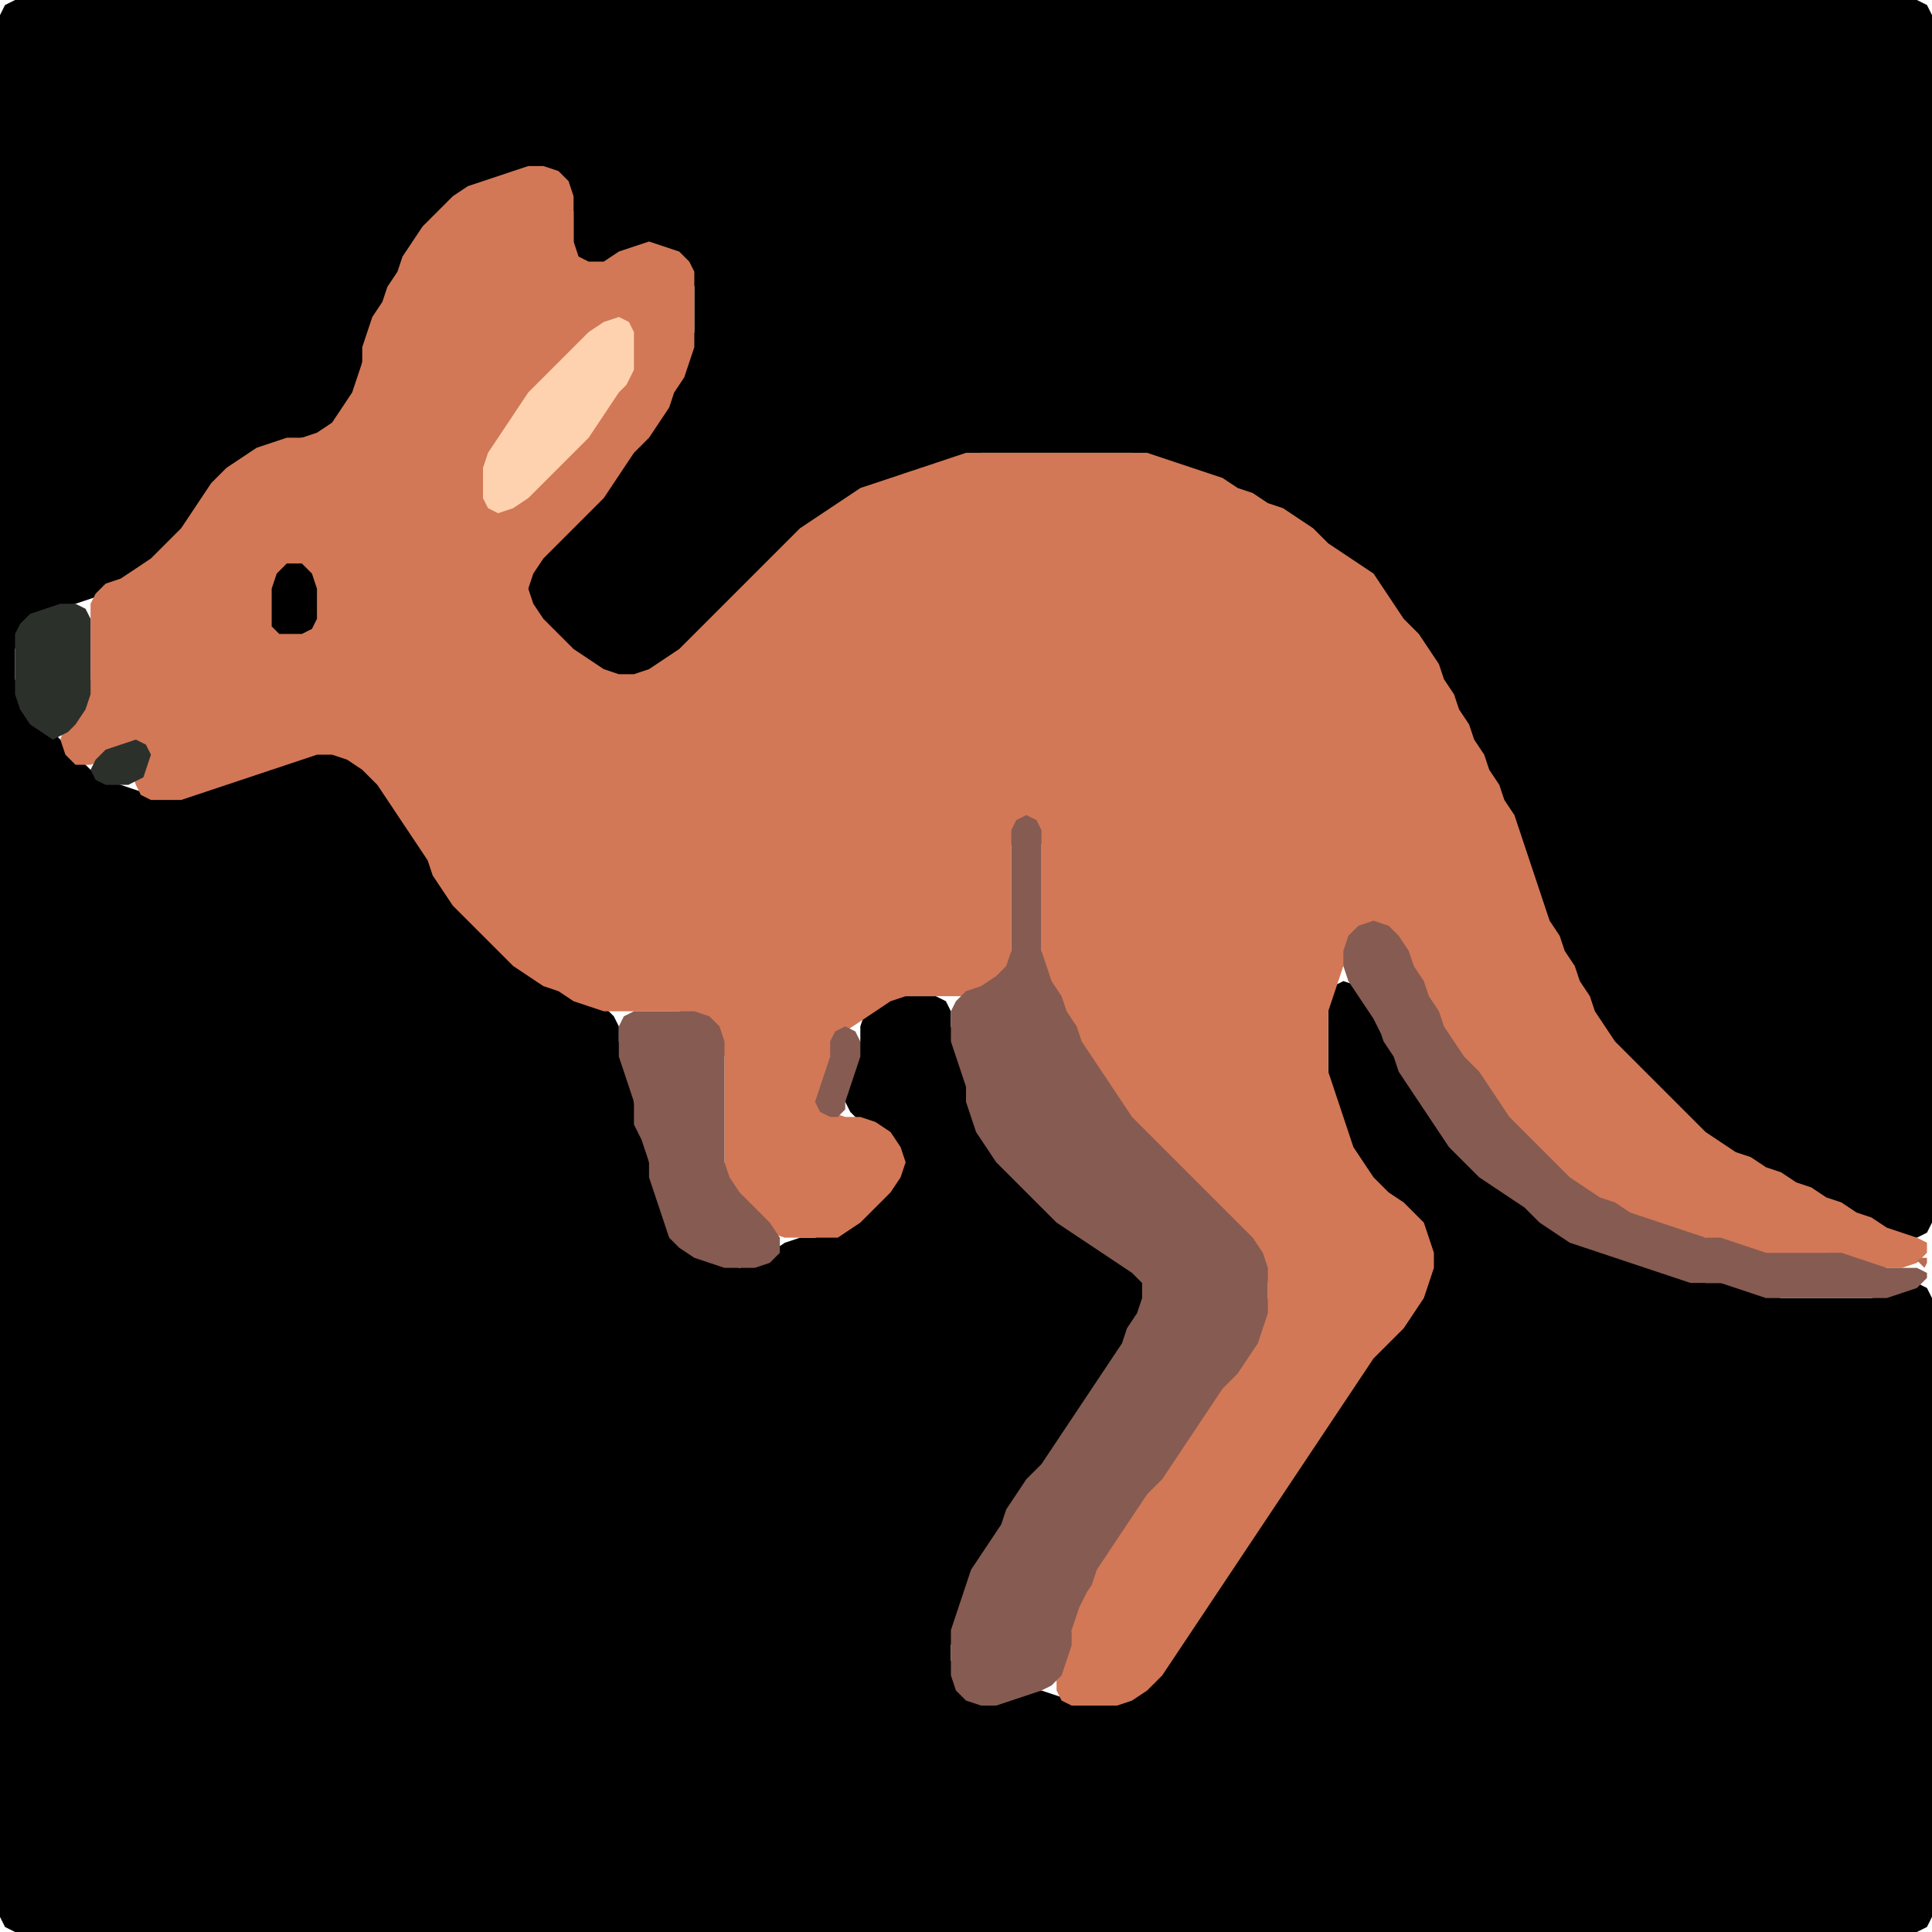 <?xml version="1.0" encoding="UTF-8" standalone="no"?>
<!DOCTYPE svg PUBLIC "-//W3C//DTD SVG 1.1//EN"
"http://www.w3.org/Graphics/SVG/1.1/DTD/svg11.dtd">
<svg width="128" height="128" xmlns="http://www.w3.org/2000/svg" version="1.1">
<path d="M 26.5 128.0 L 27.0 128.0 L 28.0 128.0 L 29.0 128.0 L 30.0 128.0 L 31.0 128.0 L 32.0 128.0 L 33.0 128.0 L 34.0 128.0 L 35.0 128.0 L 36.0 128.0 L 37.0 128.0 L 38.0 128.0 L 39.0 128.0 L 40.0 128.0 L 41.0 128.0 L 42.0 128.0 L 43.0 128.0 L 44.0 128.0 L 45.0 128.0 L 46.0 128.0 L 47.0 128.0 L 48.0 128.0 L 49.0 128.0 L 50.0 128.0 L 51.0 128.0 L 52.0 128.0 L 53.0 128.0 L 54.0 128.0 L 55.0 128.0 L 56.0 128.0 L 57.0 128.0 L 58.0 128.0 L 59.0 128.0 L 60.0 128.0 L 61.0 128.0 L 62.0 128.0 L 63.0 128.0 L 64.0 128.0 L 65.0 128.0 L 66.0 128.0 L 67.0 128.0 L 68.0 128.0 L 69.0 128.0 L 70.0 128.0 L 71.0 128.0 L 72.0 128.0 L 73.0 128.0 L 74.0 128.0 L 75.0 128.0 L 76.0 128.0 L 77.0 128.0 L 78.0 128.0 L 79.0 128.0 L 80.0 128.0 L 81.0 128.0 L 82.0 128.0 L 83.0 128.0 L 84.0 128.0 L 85.0 128.0 L 86.0 128.0 L 87.0 128.0 L 88.0 128.0 L 89.0 128.0 L 90.0 128.0 L 91.0 128.0 L 92.0 128.0 L 93.0 128.0 L 94.0 128.0 L 95.0 128.0 L 96.0 128.0 L 97.0 128.0 L 98.0 128.0 L 99.0 128.0 L 100.0 128.0 L 101.0 128.0 L 102.0 128.0 L 103.0 128.0 L 104.0 128.0 L 105.0 128.0 L 106.0 128.0 L 107.0 128.0 L 108.0 128.0 L 109.0 128.0 L 110.0 128.0 L 111.0 128.0 L 112.0 128.0 L 113.0 128.0 L 114.0 128.0 L 115.0 128.0 L 116.0 128.0 L 117.0 128.0 L 118.0 128.0 L 119.0 128.0 L 120.0 128.0 L 121.0 128.0 L 122.0 128.0 L 123.0 128.0 L 124.0 128.0 L 125.0 128.0 L 126.0 128.0 L 127.0 128.0 L 127.667 127.667 L 128.0 127.0 L 128.0 126.0 L 128.0 125.0 L 128.0 124.0 L 128.0 123.0 L 128.0 122.0 L 128.0 121.0 L 128.0 120.0 L 128.0 119.0 L 128.0 118.0 L 128.0 117.0 L 128.0 116.0 L 128.0 115.0 L 128.0 114.0 L 128.0 113.0 L 128.0 112.0 L 128.0 111.0 L 128.0 110.0 L 128.0 109.0 L 128.0 108.0 L 128.0 107.0 L 128.0 106.0 L 128.0 105.0 L 128.0 104.0 L 128.0 103.0 L 128.0 102.0 L 128.0 101.0 L 128.0 100.0 L 128.0 99.0 L 128.0 98.0 L 128.0 97.0 L 128.0 96.0 L 128.0 95.0 L 128.0 94.0 L 128.0 93.0 L 128.0 92.0 L 128.0 91.0 L 128.0 90.0 L 128.0 89.0 L 128.0 88.0 L 128.0 87.0 L 128.0 86.0 L 127.667 85.333 L 127.0 85.0 L 126.0 85.333 L 125.0 85.667 L 124.0 86.0 L 123.0 86.0 L 122.0 86.0 L 121.0 86.0 L 120.0 86.0 L 119.0 86.0 L 118.0 86.0 L 117.0 85.667 L 116.0 85.333 L 115.0 85.0 L 114.0 85.0 L 113.0 85.0 L 112.0 84.667 L 111.0 84.333 L 110.0 84.0 L 109.0 83.667 L 108.0 83.333 L 107.0 83.0 L 106.0 82.667 L 105.0 82.333 L 104.0 81.667 L 103.0 81.0 L 102.0 80.0 L 101.0 79.333 L 100.0 78.667 L 99.0 78.0 L 98.0 77.0 L 97.0 76.0 L 96.0 75.0 L 95.333 74.0 L 94.667 73.0 L 94.0 72.0 L 93.333 71.0 L 92.667 70.0 L 92.333 69.0 L 91.667 68.0 L 91.333 67.0 L 90.667 66.0 L 90.0 65.333 L 89.0 65.0 L 88.333 65.333 L 88.0 66.0 L 88.0 67.0 L 88.0 68.0 L 88.0 69.0 L 88.0 70.0 L 88.0 71.0 L 88.0 72.0 L 88.333 73.0 L 88.667 74.0 L 89.0 75.0 L 89.333 76.0 L 89.667 77.0 L 90.333 78.0 L 91.0 79.0 L 92.0 79.667 L 93.0 80.333 L 93.667 81.0 L 94.333 82.0 L 94.667 83.0 L 94.667 84.0 L 94.333 85.0 L 93.667 86.0 L 93.0 87.0 L 92.0 88.0 L 91.0 89.0 L 90.333 90.0 L 89.667 91.0 L 89.0 92.0 L 88.333 93.0 L 87.667 94.0 L 87.0 95.0 L 86.333 96.0 L 85.667 97.0 L 85.0 98.0 L 84.333 99.0 L 83.667 100.0 L 83.0 101.0 L 82.333 102.0 L 81.667 103.0 L 81.0 104.0 L 80.333 105.0 L 79.667 106.0 L 79.0 107.0 L 78.333 108.0 L 77.667 109.0 L 77.0 110.0 L 76.0 111.0 L 75.0 112.0 L 74.0 112.667 L 73.0 113.0 L 72.0 113.0 L 71.0 112.667 L 70.0 112.333 L 69.0 112.0 L 68.0 112.0 L 67.0 112.333 L 66.0 112.667 L 65.0 112.667 L 64.0 112.0 L 63.333 111.0 L 63.0 110.0 L 63.0 109.0 L 63.333 108.0 L 63.667 107.0 L 64.0 106.0 L 64.333 105.0 L 65.0 104.0 L 65.667 103.0 L 66.333 102.0 L 66.667 101.0 L 67.333 100.0 L 68.0 99.0 L 69.0 98.0 L 69.667 97.0 L 70.333 96.0 L 71.0 95.0 L 71.667 94.0 L 72.333 93.0 L 73.0 92.0 L 73.667 91.0 L 74.333 90.0 L 74.667 89.0 L 75.333 88.0 L 75.667 87.0 L 76.0 86.0 L 76.0 85.0 L 75.667 84.333 L 75.0 83.667 L 74.0 83.0 L 73.0 82.333 L 72.0 81.667 L 71.0 81.0 L 70.0 80.0 L 69.0 79.0 L 68.0 78.0 L 67.0 77.0 L 66.0 76.0 L 65.333 75.0 L 64.667 74.0 L 64.333 73.0 L 64.0 72.0 L 64.0 71.0 L 63.667 70.0 L 63.333 69.0 L 63.0 68.0 L 63.0 67.0 L 62.667 66.333 L 62.0 66.0 L 61.0 66.0 L 60.0 66.0 L 59.0 66.0 L 58.0 66.333 L 57.333 67.0 L 57.0 68.0 L 57.0 69.0 L 56.667 70.0 L 56.333 71.0 L 56.0 72.0 L 56.0 73.0 L 56.333 73.667 L 57.0 74.333 L 58.0 75.0 L 59.0 76.0 L 59.333 77.0 L 59.0 78.0 L 58.0 79.0 L 57.0 80.0 L 56.0 81.0 L 55.0 81.667 L 54.0 82.0 L 53.0 82.0 L 52.0 82.333 L 51.0 83.0 L 50.0 83.667 L 49.0 84.0 L 48.0 83.667 L 47.0 83.333 L 46.0 82.667 L 45.0 82.0 L 44.333 81.0 L 44.0 80.0 L 43.667 79.0 L 43.333 78.0 L 43.0 77.0 L 43.0 76.0 L 42.667 75.0 L 42.333 74.0 L 42.0 73.0 L 42.0 72.0 L 41.667 71.0 L 41.333 70.0 L 41.0 69.0 L 41.0 68.0 L 40.667 67.333 L 40.0 66.667 L 39.0 66.333 L 38.0 65.667 L 37.0 65.333 L 36.0 64.667 L 35.0 64.0 L 34.0 63.0 L 33.0 62.0 L 32.0 61.0 L 31.0 60.0 L 30.0 59.0 L 29.333 58.0 L 28.667 57.0 L 28.333 56.0 L 27.667 55.0 L 27.0 54.0 L 26.333 53.0 L 25.667 52.0 L 25.0 51.0 L 24.0 50.0 L 23.0 49.333 L 22.0 49.333 L 21.0 49.667 L 20.0 50.0 L 19.0 50.333 L 18.0 50.667 L 17.0 51.0 L 16.0 51.333 L 15.0 51.667 L 14.0 52.0 L 13.0 52.333 L 12.0 52.667 L 11.0 53.0 L 10.0 52.667 L 9.0 52.333 L 8.0 52.0 L 7.0 51.667 L 6.0 51.0 L 5.0 50.0 L 4.0 49.0 L 3.0 48.0 L 2.0 47.0 L 1.333 46.0 L 1.0 45.0 L 1.0 44.0 L 1.0 43.0 L 1.333 42.0 L 2.0 41.333 L 3.0 40.667 L 4.0 40.333 L 5.0 40.0 L 6.0 39.667 L 7.0 39.333 L 8.0 38.667 L 9.0 38.333 L 10.0 37.667 L 11.0 37.0 L 12.0 36.0 L 12.667 35.0 L 13.333 34.0 L 14.0 33.0 L 15.0 32.0 L 16.0 31.0 L 17.0 30.333 L 18.0 29.667 L 19.0 29.333 L 20.0 29.0 L 21.0 29.0 L 22.0 28.667 L 22.667 28.0 L 23.333 27.0 L 23.667 26.0 L 24.0 25.0 L 24.0 24.0 L 24.333 23.0 L 24.667 22.0 L 25.333 21.0 L 25.667 20.0 L 26.333 19.0 L 26.667 18.0 L 27.333 17.0 L 28.0 16.0 L 29.0 15.0 L 30.0 14.0 L 31.0 13.0 L 32.0 12.333 L 33.0 12.0 L 34.0 11.667 L 35.0 11.333 L 36.0 11.333 L 37.0 12.0 L 37.667 13.0 L 38.0 14.0 L 38.0 15.0 L 38.0 16.0 L 38.0 17.0 L 38.333 17.667 L 39.0 18.0 L 40.0 17.667 L 41.0 17.333 L 42.0 16.667 L 43.0 16.667 L 44.0 16.667 L 45.0 17.333 L 45.667 18.0 L 46.0 19.0 L 46.0 20.0 L 46.0 21.0 L 46.0 22.0 L 45.667 23.0 L 45.333 24.0 L 44.667 25.0 L 44.333 26.0 L 43.667 27.0 L 43.0 28.0 L 42.0 29.0 L 41.333 30.0 L 40.667 31.0 L 40.0 32.0 L 39.0 33.0 L 38.0 34.0 L 37.0 35.0 L 36.0 36.0 L 35.0 37.0 L 34.333 38.0 L 34.333 39.0 L 34.667 40.0 L 35.333 41.0 L 36.0 42.0 L 37.0 43.0 L 38.0 43.667 L 39.0 44.333 L 40.0 44.667 L 41.0 45.0 L 42.0 45.0 L 43.0 44.667 L 44.0 44.333 L 45.0 43.667 L 46.0 43.0 L 47.0 42.0 L 48.0 41.0 L 49.0 40.0 L 50.0 39.0 L 51.0 38.0 L 52.0 37.0 L 53.0 36.0 L 54.0 35.0 L 55.0 34.333 L 56.0 33.667 L 57.0 33.0 L 58.0 32.333 L 59.0 32.0 L 60.0 31.667 L 61.0 31.333 L 62.0 31.0 L 63.0 30.667 L 64.0 30.333 L 65.0 30.0 L 66.0 30.0 L 67.0 30.0 L 68.0 30.0 L 69.0 30.0 L 70.0 30.0 L 71.0 30.0 L 72.0 30.0 L 73.0 30.0 L 74.0 30.0 L 75.0 30.0 L 76.0 30.333 L 77.0 30.667 L 78.0 31.0 L 79.0 31.333 L 80.0 31.667 L 81.0 32.333 L 82.0 32.667 L 83.0 33.333 L 84.0 33.667 L 85.0 34.333 L 86.0 35.0 L 87.0 36.0 L 88.0 36.667 L 89.0 37.333 L 90.0 38.0 L 91.0 39.0 L 91.667 40.0 L 92.333 41.0 L 93.0 42.0 L 94.0 43.0 L 94.667 44.0 L 95.333 45.0 L 95.667 46.0 L 96.333 47.0 L 96.667 48.0 L 97.333 49.0 L 97.667 50.0 L 98.333 51.0 L 98.667 52.0 L 99.333 53.0 L 99.667 54.0 L 100.333 55.0 L 100.667 56.0 L 101.0 57.0 L 101.333 58.0 L 101.667 59.0 L 102.0 60.0 L 102.333 61.0 L 102.667 62.0 L 103.333 63.0 L 103.667 64.0 L 104.333 65.0 L 104.667 66.0 L 105.333 67.0 L 105.667 68.0 L 106.333 69.0 L 107.0 70.0 L 108.0 71.0 L 109.0 72.0 L 110.0 73.0 L 111.0 74.0 L 112.0 75.0 L 113.0 75.667 L 114.0 76.333 L 115.0 76.667 L 116.0 77.333 L 117.0 77.667 L 118.0 78.333 L 119.0 78.667 L 120.0 79.333 L 121.0 79.667 L 122.0 80.333 L 123.0 80.667 L 124.0 81.333 L 125.0 81.667 L 126.0 82.0 L 127.0 82.0 L 127.667 81.667 L 128.0 81.0 L 128.0 80.0 L 128.0 79.0 L 128.0 78.0 L 128.0 77.0 L 128.0 76.0 L 128.0 75.0 L 128.0 74.0 L 128.0 73.0 L 128.0 72.0 L 128.0 71.0 L 128.0 70.0 L 128.0 69.0 L 128.0 68.0 L 128.0 67.0 L 128.0 66.0 L 128.0 65.0 L 128.0 64.0 L 128.0 63.0 L 128.0 62.0 L 128.0 61.0 L 128.0 60.0 L 128.0 59.0 L 128.0 58.0 L 128.0 57.0 L 128.0 56.0 L 128.0 55.0 L 128.0 54.0 L 128.0 53.0 L 128.0 52.0 L 128.0 51.0 L 128.0 50.0 L 128.0 49.0 L 128.0 48.0 L 128.0 47.0 L 128.0 46.0 L 128.0 45.0 L 128.0 44.0 L 128.0 43.0 L 128.0 42.0 L 128.0 41.0 L 128.0 40.0 L 128.0 39.0 L 128.0 38.0 L 128.0 37.0 L 128.0 36.0 L 128.0 35.0 L 128.0 34.0 L 128.0 33.0 L 128.0 32.0 L 128.0 31.0 L 128.0 30.0 L 128.0 29.0 L 128.0 28.0 L 128.0 27.0 L 128.0 26.0 L 128.0 25.0 L 128.0 24.0 L 128.0 23.0 L 128.0 22.0 L 128.0 21.0 L 128.0 20.0 L 128.0 19.0 L 128.0 18.0 L 128.0 17.0 L 128.0 16.0 L 128.0 15.0 L 128.0 14.0 L 128.0 13.0 L 128.0 12.0 L 128.0 11.0 L 128.0 10.0 L 128.0 9.0 L 128.0 8.0 L 128.0 7.0 L 128.0 6.0 L 128.0 5.0 L 128.0 4.0 L 128.0 3.0 L 128.0 2.0 L 128.0 1.0 L 127.667 0.333 L 127.0 0.0 L 126.0 0.0 L 125.0 0.0 L 124.0 0.0 L 123.0 0.0 L 122.0 0.0 L 121.0 0.0 L 120.0 0.0 L 119.0 0.0 L 118.0 0.0 L 117.0 0.0 L 116.0 0.0 L 115.0 0.0 L 114.0 0.0 L 113.0 0.0 L 112.0 0.0 L 111.0 0.0 L 110.0 0.0 L 109.0 0.0 L 108.0 0.0 L 107.0 0.0 L 106.0 0.0 L 105.0 0.0 L 104.0 0.0 L 103.0 0.0 L 102.0 0.0 L 101.0 0.0 L 100.0 0.0 L 99.0 0.0 L 98.0 0.0 L 97.0 0.0 L 96.0 0.0 L 95.0 0.0 L 94.0 0.0 L 93.0 0.0 L 92.0 0.0 L 91.0 0.0 L 90.0 0.0 L 89.0 0.0 L 88.0 0.0 L 87.0 0.0 L 86.0 0.0 L 85.0 0.0 L 84.0 0.0 L 83.0 0.0 L 82.0 0.0 L 81.0 0.0 L 80.0 0.0 L 79.0 0.0 L 78.0 0.0 L 77.0 0.0 L 76.0 0.0 L 75.0 0.0 L 74.0 0.0 L 73.0 0.0 L 72.0 0.0 L 71.0 0.0 L 70.0 0.0 L 69.0 0.0 L 68.0 0.0 L 67.0 0.0 L 66.0 0.0 L 65.0 0.0 L 64.0 0.0 L 63.0 0.0 L 62.0 0.0 L 61.0 0.0 L 60.0 0.0 L 59.0 0.0 L 58.0 0.0 L 57.0 0.0 L 56.0 0.0 L 55.0 0.0 L 54.0 0.0 L 53.0 0.0 L 52.0 0.0 L 51.0 0.0 L 50.0 0.0 L 49.0 0.0 L 48.0 0.0 L 47.0 0.0 L 46.0 0.0 L 45.0 0.0 L 44.0 0.0 L 43.0 0.0 L 42.0 0.0 L 41.0 0.0 L 40.0 0.0 L 39.0 0.0 L 38.0 0.0 L 37.0 0.0 L 36.0 0.0 L 35.0 0.0 L 34.0 0.0 L 33.0 0.0 L 32.0 0.0 L 31.0 0.0 L 30.0 0.0 L 29.0 0.0 L 28.0 0.0 L 27.0 0.0 L 26.0 0.0 L 25.0 0.0 L 24.0 0.0 L 23.0 0.0 L 22.0 0.0 L 21.0 0.0 L 20.0 0.0 L 19.0 0.0 L 18.0 0.0 L 17.0 0.0 L 16.0 0.0 L 15.0 0.0 L 14.0 0.0 L 13.0 0.0 L 12.0 0.0 L 11.0 0.0 L 10.0 0.0 L 9.0 0.0 L 8.0 0.0 L 7.0 0.0 L 6.0 0.0 L 5.0 0.0 L 4.0 0.0 L 3.0 0.0 L 2.0 0.0 L 1.0 0.0 L 0.333 0.333 L 0.0 1.0 L 0.0 2.0 L 0.0 3.0 L 0.0 4.0 L 0.0 5.0 L 0.0 6.0 L 0.0 7.0 L 0.0 8.0 L 0.0 9.0 L 0.0 10.0 L 0.0 11.0 L 0.0 12.0 L 0.0 13.0 L 0.0 14.0 L 0.0 15.0 L 0.0 16.0 L 0.0 17.0 L 0.0 18.0 L 0.0 19.0 L 0.0 20.0 L 0.0 21.0 L 0.0 22.0 L 0.0 23.0 L 0.0 24.0 L 0.0 25.0 L 0.0 26.0 L 0.0 27.0 L 0.0 28.0 L 0.0 29.0 L 0.0 30.0 L 0.0 31.0 L 0.0 32.0 L 0.0 33.0 L 0.0 34.0 L 0.0 35.0 L 0.0 36.0 L 0.0 37.0 L 0.0 38.0 L 0.0 39.0 L 0.0 40.0 L 0.0 41.0 L 0.0 42.0 L 0.0 43.0 L 0.0 44.0 L 0.0 45.0 L 0.0 46.0 L 0.0 47.0 L 0.0 48.0 L 0.0 49.0 L 0.0 50.0 L 0.0 51.0 L 0.0 52.0 L 0.0 53.0 L 0.0 54.0 L 0.0 55.0 L 0.0 56.0 L 0.0 57.0 L 0.0 58.0 L 0.0 59.0 L 0.0 60.0 L 0.0 61.0 L 0.0 62.0 L 0.0 63.0 L 0.0 64.0 L 0.0 65.0 L 0.0 66.0 L 0.0 67.0 L 0.0 68.0 L 0.0 69.0 L 0.0 70.0 L 0.0 71.0 L 0.0 72.0 L 0.0 73.0 L 0.0 74.0 L 0.0 75.0 L 0.0 76.0 L 0.0 77.0 L 0.0 78.0 L 0.0 79.0 L 0.0 80.0 L 0.0 81.0 L 0.0 82.0 L 0.0 83.0 L 0.0 84.0 L 0.0 85.0 L 0.0 86.0 L 0.0 87.0 L 0.0 88.0 L 0.0 89.0 L 0.0 90.0 L 0.0 91.0 L 0.0 92.0 L 0.0 93.0 L 0.0 94.0 L 0.0 95.0 L 0.0 96.0 L 0.0 97.0 L 0.0 98.0 L 0.0 99.0 L 0.0 100.0 L 0.0 101.0 L 0.0 102.0 L 0.0 103.0 L 0.0 104.0 L 0.0 105.0 L 0.0 106.0 L 0.0 107.0 L 0.0 108.0 L 0.0 109.0 L 0.0 110.0 L 0.0 111.0 L 0.0 112.0 L 0.0 113.0 L 0.0 114.0 L 0.0 115.0 L 0.0 116.0 L 0.0 117.0 L 0.0 118.0 L 0.0 119.0 L 0.0 120.0 L 0.0 121.0 L 0.0 122.0 L 0.0 123.0 L 0.0 124.0 L 0.0 125.0 L 0.0 126.0 L 0.0 127.0 L 0.333 127.667 L 1.0 128.0 L 2.0 128.0 L 3.0 128.0 L 4.0 128.0 L 5.0 128.0 L 6.0 128.0 L 7.0 128.0 L 8.0 128.0 L 9.0 128.0 L 10.0 128.0 L 11.0 128.0 L 12.0 128.0 L 13.0 128.0 L 14.0 128.0 L 15.0 128.0 L 16.0 128.0 L 17.0 128.0 L 18.0 128.0 L 19.0 128.0 L 20.0 128.0 L 21.0 128.0 L 22.0 128.0 L 23.0 128.0 L 24.0 128.0 L 25.0 128.0 L 25.5 128.0 Z" stroke="none" fill="rgb(0,0,0)" />
<path d="M 55.5 82.0 L 56.0 81.667 L 57.0 81.0 L 58.0 80.0 L 59.0 79.0 L 59.667 78.0 L 60.0 77.0 L 59.667 76.0 L 59.0 75.0 L 58.0 74.333 L 57.0 74.0 L 56.0 74.0 L 55.0 73.667 L 54.667 73.0 L 54.667 72.0 L 55.0 71.0 L 55.0 70.0 L 55.333 69.0 L 56.0 68.333 L 57.0 67.667 L 58.0 67.0 L 59.0 66.333 L 60.0 66.0 L 61.0 66.0 L 62.0 66.0 L 63.0 66.0 L 64.0 66.0 L 65.0 65.667 L 66.0 65.333 L 66.667 64.667 L 67.0 64.0 L 67.0 63.0 L 67.0 62.0 L 67.0 61.0 L 67.0 60.0 L 67.0 59.0 L 67.0 58.0 L 67.0 57.0 L 67.0 56.0 L 67.333 55.0 L 68.0 54.667 L 68.667 55.0 L 69.0 56.0 L 69.0 57.0 L 69.0 58.0 L 69.0 59.0 L 69.0 60.0 L 69.0 61.0 L 69.0 62.0 L 69.0 63.0 L 69.0 64.0 L 69.333 65.0 L 69.667 66.0 L 70.333 67.0 L 70.667 68.0 L 71.333 69.0 L 71.667 70.0 L 72.333 71.0 L 73.0 72.0 L 73.667 73.0 L 74.333 74.0 L 75.0 75.0 L 76.0 76.0 L 77.0 77.0 L 78.0 78.0 L 79.0 79.0 L 80.0 80.0 L 81.0 81.0 L 82.0 82.0 L 83.0 83.0 L 83.667 84.0 L 84.0 85.0 L 84.0 86.0 L 83.667 87.0 L 83.333 88.0 L 82.667 89.0 L 82.0 90.0 L 81.0 91.0 L 80.333 92.0 L 79.667 93.0 L 79.0 94.0 L 78.333 95.0 L 77.667 96.0 L 77.0 97.0 L 76.0 98.0 L 75.333 99.0 L 74.667 100.0 L 74.0 101.0 L 73.333 102.0 L 72.667 103.0 L 72.333 104.0 L 71.667 105.0 L 71.333 106.0 L 71.0 107.0 L 71.0 108.0 L 70.667 109.0 L 70.333 110.0 L 70.0 111.0 L 70.0 112.0 L 70.333 112.667 L 71.0 113.0 L 72.0 113.0 L 73.0 113.0 L 74.0 113.0 L 75.0 112.667 L 76.0 112.0 L 77.0 111.0 L 77.667 110.0 L 78.333 109.0 L 79.0 108.0 L 79.667 107.0 L 80.333 106.0 L 81.0 105.0 L 81.667 104.0 L 82.333 103.0 L 83.0 102.0 L 83.667 101.0 L 84.333 100.0 L 85.0 99.0 L 85.667 98.0 L 86.333 97.0 L 87.0 96.0 L 87.667 95.0 L 88.333 94.0 L 89.0 93.0 L 89.667 92.0 L 90.333 91.0 L 91.0 90.0 L 92.0 89.0 L 93.0 88.0 L 93.667 87.0 L 94.333 86.0 L 94.667 85.0 L 95.0 84.0 L 95.0 83.0 L 94.667 82.0 L 94.333 81.0 L 93.667 80.333 L 93.0 79.667 L 92.0 79.0 L 91.0 78.0 L 90.333 77.0 L 89.667 76.0 L 89.333 75.0 L 89.0 74.0 L 88.667 73.0 L 88.333 72.0 L 88.0 71.0 L 88.0 70.0 L 88.0 69.0 L 88.0 68.0 L 88.0 67.0 L 88.333 66.0 L 88.667 65.0 L 89.0 64.0 L 89.333 63.0 L 90.0 62.0 L 91.0 61.667 L 92.0 62.0 L 92.667 63.0 L 93.333 64.0 L 93.667 65.0 L 94.333 66.0 L 94.667 67.0 L 95.333 68.0 L 95.667 69.0 L 96.333 70.0 L 97.0 71.0 L 98.0 72.0 L 98.667 73.0 L 99.333 74.0 L 100.0 75.0 L 101.0 76.0 L 102.0 77.0 L 103.0 78.0 L 104.0 78.667 L 105.0 79.333 L 106.0 79.667 L 107.0 80.333 L 108.0 80.667 L 109.0 81.0 L 110.0 81.333 L 111.0 81.667 L 112.0 82.0 L 113.0 82.0 L 114.0 82.333 L 115.0 82.667 L 116.0 83.0 L 117.0 83.0 L 118.0 83.0 L 119.0 83.0 L 120.0 83.0 L 121.0 83.0 L 122.0 83.333 L 123.0 83.667 L 124.0 84.0 L 125.0 84.0 L 126.0 84.0 L 127.0 83.667 L 127.667 83.0 L 127.667 82.333 L 127.0 82.0 L 126.0 81.667 L 125.0 81.333 L 124.0 80.667 L 123.0 80.333 L 122.0 79.667 L 121.0 79.333 L 120.0 78.667 L 119.0 78.333 L 118.0 77.667 L 117.0 77.333 L 116.0 76.667 L 115.0 76.333 L 114.0 75.667 L 113.0 75.0 L 112.0 74.0 L 111.0 73.0 L 110.0 72.0 L 109.0 71.0 L 108.0 70.0 L 107.0 69.0 L 106.333 68.0 L 105.667 67.0 L 105.333 66.0 L 104.667 65.0 L 104.333 64.0 L 103.667 63.0 L 103.333 62.0 L 102.667 61.0 L 102.333 60.0 L 102.0 59.0 L 101.667 58.0 L 101.333 57.0 L 101.0 56.0 L 100.667 55.0 L 100.333 54.0 L 99.667 53.0 L 99.333 52.0 L 98.667 51.0 L 98.333 50.0 L 97.667 49.0 L 97.333 48.0 L 96.667 47.0 L 96.333 46.0 L 95.667 45.0 L 95.333 44.0 L 94.667 43.0 L 94.0 42.0 L 93.0 41.0 L 92.333 40.0 L 91.667 39.0 L 91.0 38.0 L 90.0 37.333 L 89.0 36.667 L 88.0 36.0 L 87.0 35.0 L 86.0 34.333 L 85.0 33.667 L 84.0 33.333 L 83.0 32.667 L 82.0 32.333 L 81.0 31.667 L 80.0 31.333 L 79.0 31.0 L 78.0 30.667 L 77.0 30.333 L 76.0 30.0 L 75.0 30.0 L 74.0 30.0 L 73.0 30.0 L 72.0 30.0 L 71.0 30.0 L 70.0 30.0 L 69.0 30.0 L 68.0 30.0 L 67.0 30.0 L 66.0 30.0 L 65.0 30.0 L 64.0 30.0 L 63.0 30.333 L 62.0 30.667 L 61.0 31.0 L 60.0 31.333 L 59.0 31.667 L 58.0 32.0 L 57.0 32.333 L 56.0 33.0 L 55.0 33.667 L 54.0 34.333 L 53.0 35.0 L 52.0 36.0 L 51.0 37.0 L 50.0 38.0 L 49.0 39.0 L 48.0 40.0 L 47.0 41.0 L 46.0 42.0 L 45.0 43.0 L 44.0 43.667 L 43.0 44.333 L 42.0 44.667 L 41.0 44.667 L 40.0 44.333 L 39.0 43.667 L 38.0 43.0 L 37.0 42.0 L 36.0 41.0 L 35.333 40.0 L 35.0 39.0 L 35.333 38.0 L 36.0 37.0 L 37.0 36.0 L 38.0 35.0 L 39.0 34.0 L 40.0 33.0 L 40.667 32.0 L 41.333 31.0 L 42.0 30.0 L 43.0 29.0 L 43.667 28.0 L 44.333 27.0 L 44.667 26.0 L 45.333 25.0 L 45.667 24.0 L 46.0 23.0 L 46.0 22.0 L 46.0 21.0 L 46.0 20.0 L 46.0 19.0 L 46.0 18.0 L 45.667 17.333 L 45.0 16.667 L 44.0 16.333 L 43.0 16.0 L 42.0 16.333 L 41.0 16.667 L 40.0 17.333 L 39.0 17.333 L 38.333 17.0 L 38.0 16.0 L 38.0 15.0 L 38.0 14.0 L 38.0 13.0 L 37.667 12.0 L 37.0 11.333 L 36.0 11.0 L 35.0 11.0 L 34.0 11.333 L 33.0 11.667 L 32.0 12.0 L 31.0 12.333 L 30.0 13.0 L 29.0 14.0 L 28.0 15.0 L 27.333 16.0 L 26.667 17.0 L 26.333 18.0 L 25.667 19.0 L 25.333 20.0 L 24.667 21.0 L 24.333 22.0 L 24.0 23.0 L 24.0 24.0 L 23.667 25.0 L 23.333 26.0 L 22.667 27.0 L 22.0 28.0 L 21.0 28.667 L 20.0 29.0 L 19.0 29.0 L 18.0 29.333 L 17.0 29.667 L 16.0 30.333 L 15.0 31.0 L 14.0 32.0 L 13.333 33.0 L 12.667 34.0 L 12.0 35.0 L 11.0 36.0 L 10.0 37.0 L 9.0 37.667 L 8.0 38.333 L 7.0 38.667 L 6.333 39.333 L 6.0 40.0 L 6.0 41.0 L 6.0 42.0 L 6.0 43.0 L 6.0 44.0 L 6.0 45.0 L 5.667 46.0 L 5.0 47.0 L 4.333 48.0 L 4.0 49.0 L 4.333 50.0 L 5.0 50.667 L 6.0 50.667 L 7.0 50.333 L 8.0 50.333 L 8.667 51.0 L 9.0 52.0 L 9.333 52.667 L 10.0 53.0 L 11.0 53.0 L 12.0 53.0 L 13.0 52.667 L 14.0 52.333 L 15.0 52.0 L 16.0 51.667 L 17.0 51.333 L 18.0 51.0 L 19.0 50.667 L 20.0 50.333 L 21.0 50.0 L 22.0 50.0 L 23.0 50.333 L 24.0 51.0 L 25.0 52.0 L 25.667 53.0 L 26.333 54.0 L 27.0 55.0 L 27.667 56.0 L 28.333 57.0 L 28.667 58.0 L 29.333 59.0 L 30.0 60.0 L 31.0 61.0 L 32.0 62.0 L 33.0 63.0 L 34.0 64.0 L 35.0 64.667 L 36.0 65.333 L 37.0 65.667 L 38.0 66.333 L 39.0 66.667 L 40.0 67.0 L 41.0 67.0 L 42.0 67.0 L 43.0 67.0 L 44.0 67.0 L 45.0 67.0 L 46.0 67.333 L 47.0 68.0 L 47.667 69.0 L 48.0 70.0 L 48.0 71.0 L 48.0 72.0 L 48.0 73.0 L 48.0 74.0 L 48.0 75.0 L 48.0 76.0 L 48.0 77.0 L 48.0 78.0 L 48.333 79.0 L 49.0 80.0 L 50.0 81.0 L 51.0 81.667 L 52.0 82.0 L 53.0 82.0 L 54.0 82.0 L 54.5 82.0 Z" stroke="none" fill="rgb(210,120,86)" />
<path d="M 42.0 24.5 L 42.0 24.0 L 42.0 23.0 L 42.0 22.0 L 41.667 21.333 L 41.0 21.0 L 40.0 21.333 L 39.0 22.0 L 38.0 23.0 L 37.0 24.0 L 36.0 25.0 L 35.0 26.0 L 34.333 27.0 L 33.667 28.0 L 33.0 29.0 L 32.333 30.0 L 32.0 31.0 L 32.0 32.0 L 32.0 33.0 L 32.333 33.667 L 33.0 34.0 L 34.0 33.667 L 35.0 33.0 L 36.0 32.0 L 37.0 31.0 L 38.0 30.0 L 39.0 29.0 L 39.667 28.0 L 40.333 27.0 L 41.0 26.0 L 41.5 25.5 Z" stroke="none" fill="rgb(255,210,175)" />
<path d="M 18.5 42.0 L 19.0 42.0 L 20.0 42.0 L 20.667 41.667 L 21.0 41.0 L 21.0 40.0 L 21.0 39.0 L 20.667 38.0 L 20.0 37.333 L 19.0 37.333 L 18.333 38.0 L 18.0 39.0 L 18.0 40.0 L 18.0 41.0 L 18.0 41.5 Z" stroke="none" fill="rgb(0,0,0)" />
<path d="M 4.5 48.5 L 5.0 48.0 L 5.667 47.0 L 6.0 46.0 L 6.0 45.0 L 6.0 44.0 L 6.0 43.0 L 6.0 42.0 L 6.0 41.0 L 5.667 40.333 L 5.0 40.0 L 4.0 40.0 L 3.0 40.333 L 2.0 40.667 L 1.333 41.333 L 1.0 42.0 L 1.0 43.0 L 1.0 44.0 L 1.0 45.0 L 1.0 46.0 L 1.333 47.0 L 2.0 48.0 L 3.0 48.667 L 3.5 49.0 Z" stroke="none" fill="rgb(44,48,43)" />
<path d="M 9.5 51.5 L 9.667 51.0 L 10.0 50.0 L 9.667 49.333 L 9.0 49.0 L 8.0 49.333 L 7.0 49.667 L 6.333 50.333 L 6.0 51.0 L 6.333 51.667 L 7.0 52.0 L 8.0 52.0 L 8.5 52.0 Z" stroke="none" fill="rgb(44,48,43)" />
<path d="M 72.0 105.5 L 72.333 105.0 L 72.667 104.0 L 73.333 103.0 L 74.0 102.0 L 74.667 101.0 L 75.333 100.0 L 76.0 99.0 L 77.0 98.0 L 77.667 97.0 L 78.333 96.0 L 79.0 95.0 L 79.667 94.0 L 80.333 93.0 L 81.0 92.0 L 82.0 91.0 L 82.667 90.0 L 83.333 89.0 L 83.667 88.0 L 84.0 87.0 L 84.0 86.0 L 84.0 85.0 L 84.0 84.0 L 83.667 83.0 L 83.0 82.0 L 82.0 81.0 L 81.0 80.0 L 80.0 79.0 L 79.0 78.0 L 78.0 77.0 L 77.0 76.0 L 76.0 75.0 L 75.0 74.0 L 74.333 73.0 L 73.667 72.0 L 73.0 71.0 L 72.333 70.0 L 71.667 69.0 L 71.333 68.0 L 70.667 67.0 L 70.333 66.0 L 69.667 65.0 L 69.333 64.0 L 69.0 63.0 L 69.0 62.0 L 69.0 61.0 L 69.0 60.0 L 69.0 59.0 L 69.0 58.0 L 69.0 57.0 L 69.0 56.0 L 69.0 55.0 L 68.667 54.333 L 68.0 54.0 L 67.333 54.333 L 67.0 55.0 L 67.0 56.0 L 67.0 57.0 L 67.0 58.0 L 67.0 59.0 L 67.0 60.0 L 67.0 61.0 L 67.0 62.0 L 67.0 63.0 L 66.667 64.0 L 66.0 64.667 L 65.0 65.333 L 64.0 65.667 L 63.333 66.333 L 63.0 67.0 L 63.0 68.0 L 63.0 69.0 L 63.333 70.0 L 63.667 71.0 L 64.0 72.0 L 64.0 73.0 L 64.333 74.0 L 64.667 75.0 L 65.333 76.0 L 66.0 77.0 L 67.0 78.0 L 68.0 79.0 L 69.0 80.0 L 70.0 81.0 L 71.0 81.667 L 72.0 82.333 L 73.0 83.0 L 74.0 83.667 L 75.0 84.333 L 75.667 85.0 L 75.667 86.0 L 75.333 87.0 L 74.667 88.0 L 74.333 89.0 L 73.667 90.0 L 73.0 91.0 L 72.333 92.0 L 71.667 93.0 L 71.0 94.0 L 70.333 95.0 L 69.667 96.0 L 69.0 97.0 L 68.0 98.0 L 67.333 99.0 L 66.667 100.0 L 66.333 101.0 L 65.667 102.0 L 65.0 103.0 L 64.333 104.0 L 64.0 105.0 L 63.667 106.0 L 63.333 107.0 L 63.0 108.0 L 63.0 109.0 L 63.0 110.0 L 63.0 111.0 L 63.333 112.0 L 64.0 112.667 L 65.0 113.0 L 66.0 113.0 L 67.0 112.667 L 68.0 112.333 L 69.0 112.0 L 69.667 111.667 L 70.333 111.0 L 70.667 110.0 L 71.0 109.0 L 71.0 108.0 L 71.333 107.0 L 71.5 106.5 Z" stroke="none" fill="rgb(134,91,82)" />
<path d="M 91.5 68.5 L 91.667 69.0 L 92.333 70.0 L 92.667 71.0 L 93.333 72.0 L 94.0 73.0 L 94.667 74.0 L 95.333 75.0 L 96.0 76.0 L 97.0 77.0 L 98.0 78.0 L 99.0 78.667 L 100.0 79.333 L 101.0 80.0 L 102.0 81.0 L 103.0 81.667 L 104.0 82.333 L 105.0 82.667 L 106.0 83.0 L 107.0 83.333 L 108.0 83.667 L 109.0 84.0 L 110.0 84.333 L 111.0 84.667 L 112.0 85.0 L 113.0 85.0 L 114.0 85.0 L 115.0 85.333 L 116.0 85.667 L 117.0 86.0 L 118.0 86.0 L 119.0 86.0 L 120.0 86.0 L 121.0 86.0 L 122.0 86.0 L 123.0 86.0 L 124.0 86.0 L 125.0 86.0 L 126.0 85.667 L 127.0 85.333 L 127.667 84.667 L 127.667 84.333 L 127.0 84.0 L 126.0 84.0 L 125.0 84.0 L 124.0 83.667 L 123.0 83.333 L 122.0 83.0 L 121.0 83.0 L 120.0 83.0 L 119.0 83.0 L 118.0 83.0 L 117.0 83.0 L 116.0 82.667 L 115.0 82.333 L 114.0 82.0 L 113.0 82.0 L 112.0 81.667 L 111.0 81.333 L 110.0 81.0 L 109.0 80.667 L 108.0 80.333 L 107.0 79.667 L 106.0 79.333 L 105.0 78.667 L 104.0 78.0 L 103.0 77.0 L 102.0 76.0 L 101.0 75.0 L 100.0 74.0 L 99.333 73.0 L 98.667 72.0 L 98.0 71.0 L 97.0 70.0 L 96.333 69.0 L 95.667 68.0 L 95.333 67.0 L 94.667 66.0 L 94.333 65.0 L 93.667 64.0 L 93.333 63.0 L 92.667 62.0 L 92.0 61.333 L 91.0 61.0 L 90.0 61.333 L 89.333 62.0 L 89.0 63.0 L 89.0 64.0 L 89.333 65.0 L 90.0 66.0 L 90.667 67.0 L 91.0 67.5 Z" stroke="none" fill="rgb(134,91,82)" />
<path d="M 42.5 75.5 L 42.667 76.0 L 43.0 77.0 L 43.0 78.0 L 43.333 79.0 L 43.667 80.0 L 44.0 81.0 L 44.333 82.0 L 45.0 82.667 L 46.0 83.333 L 47.0 83.667 L 48.0 84.0 L 49.0 84.0 L 50.0 84.0 L 51.0 83.667 L 51.667 83.0 L 51.667 82.0 L 51.0 81.0 L 50.0 80.0 L 49.0 79.0 L 48.333 78.0 L 48.0 77.0 L 48.0 76.0 L 48.0 75.0 L 48.0 74.0 L 48.0 73.0 L 48.0 72.0 L 48.0 71.0 L 48.0 70.0 L 48.0 69.0 L 47.667 68.0 L 47.0 67.333 L 46.0 67.0 L 45.0 67.0 L 44.0 67.0 L 43.0 67.0 L 42.0 67.0 L 41.333 67.333 L 41.0 68.0 L 41.0 69.0 L 41.0 70.0 L 41.333 71.0 L 41.667 72.0 L 42.0 73.0 L 42.0 74.0 L 42.0 74.5 Z" stroke="none" fill="rgb(134,91,82)" />
<path d="M 56.0 73.5 L 56.0 73.0 L 56.333 72.0 L 56.667 71.0 L 57.0 70.0 L 57.0 69.0 L 56.667 68.333 L 56.0 68.0 L 55.333 68.333 L 55.0 69.0 L 55.0 70.0 L 54.667 71.0 L 54.333 72.0 L 54.0 73.0 L 54.333 73.667 L 55.0 74.0 L 55.5 74.0 Z" stroke="none" fill="rgb(134,91,82)" />
<path d="M 127.5 84.0 L 127.667 83.667 L 127.667 83.333 L 127.333 83.333 L 127.0 83.5 Z" stroke="none" fill="rgb(183,109,84)" />
</svg>
